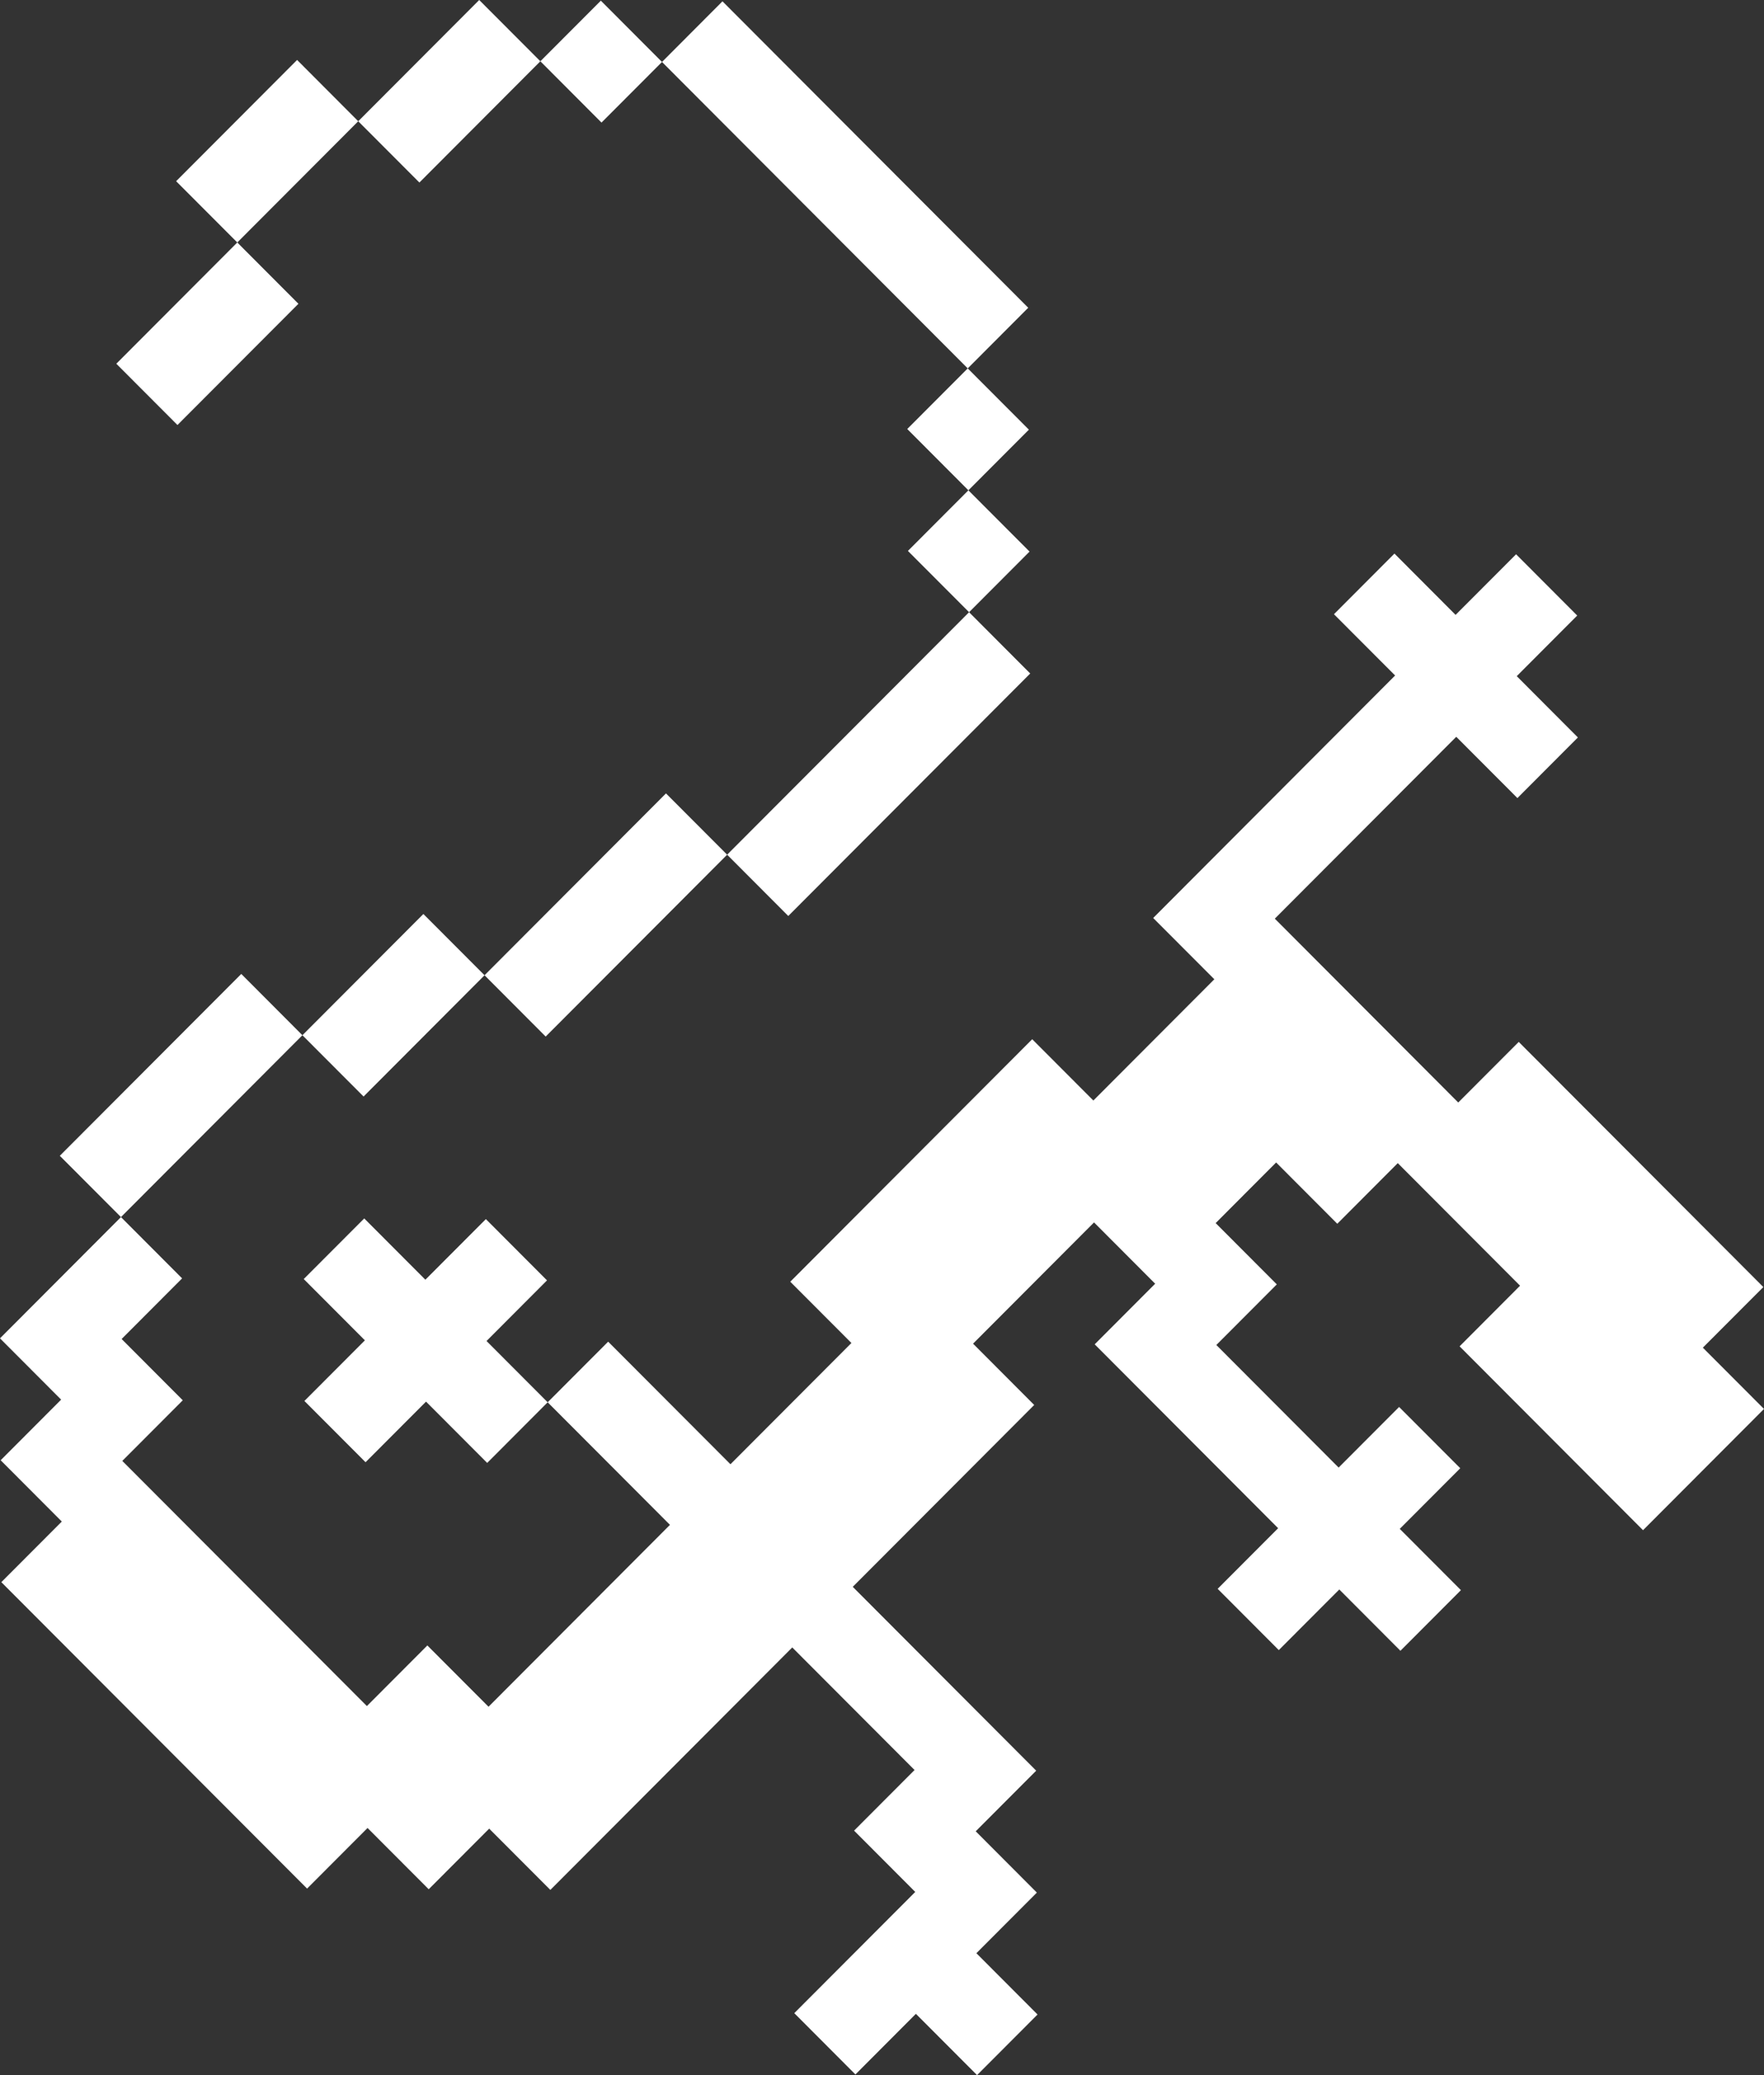 <svg width="85" height="100" viewBox="0 0 85 100" fill="none" xmlns="http://www.w3.org/2000/svg">
<rect x="0" y="0" width="85" height="100" fill="#333333" stroke="none"/>
<path fill-rule="evenodd" clip-rule="evenodd" d="M85 67.897L79.171 73.74L70.332 64.88L73.246 61.958L67.353 56.051L64.439 58.973L61.492 56.019L58.578 58.941L61.524 61.894L58.61 64.815L64.503 70.722L67.417 67.801L70.364 70.754L67.449 73.676L70.396 76.629L67.481 79.551L64.535 76.597L61.62 79.518L58.674 76.565L61.588 73.644L52.749 64.783L55.663 61.862L52.717 58.908L46.888 64.751L49.834 67.705L41.091 76.469L49.93 85.329L47.016 88.25L49.962 91.204L47.048 94.125L49.995 97.079L47.08 100L44.133 97.046L41.219 99.968L38.273 97.014L44.102 91.172L41.155 88.218L44.069 85.297L38.176 79.39L26.519 91.075L23.572 88.122L20.658 91.043L17.711 88.09L14.797 91.011L0.064 76.244L2.978 73.323L0.032 70.369L2.946 67.448L0 64.494L5.829 58.651L2.882 55.698L11.626 46.934L14.572 49.888L20.401 44.045L23.348 46.998L32.091 38.234L35.038 41.188L46.696 29.502L43.749 26.549L46.663 23.628L43.717 20.674L46.631 17.753L31.899 2.986L28.984 5.907L26.038 2.953L20.209 8.796L17.262 5.843L11.434 11.685L14.38 14.639L8.551 20.481L5.605 17.528L11.434 11.685L8.487 8.732L14.316 2.889L17.262 5.843L23.091 0L26.038 2.953L28.952 0.032L31.899 2.986L34.813 0.064L49.546 14.831L46.631 17.753L49.578 20.706L46.663 23.628L49.61 26.581L46.696 29.502L49.642 32.456L37.984 44.141L35.038 41.188L26.294 49.952L23.348 46.998L17.519 52.841L14.572 49.888L5.829 58.651L8.775 61.605L5.861 64.526L8.807 67.48L5.893 70.401L17.679 82.215L20.593 79.294L23.54 82.247L32.283 73.483L26.39 67.576L23.476 70.498L20.529 67.544L17.615 70.465L14.668 67.512L17.583 64.591L14.636 61.637L17.551 58.716L20.497 61.669L23.412 58.748L26.358 61.701L23.444 64.623L26.39 67.576L29.305 64.655L35.198 70.562L41.027 64.719L38.08 61.766L49.738 50.08L52.685 53.034L58.514 47.191L55.567 44.238L67.225 32.552L64.278 29.599L67.193 26.677L70.139 29.631L73.054 26.71L76 29.663L73.086 32.584L76.032 35.538L73.118 38.459L70.171 35.506L61.428 44.27L70.267 53.13L73.182 50.209L84.968 62.023L82.053 64.944L85 67.897Z" fill="white"/>
</svg>
